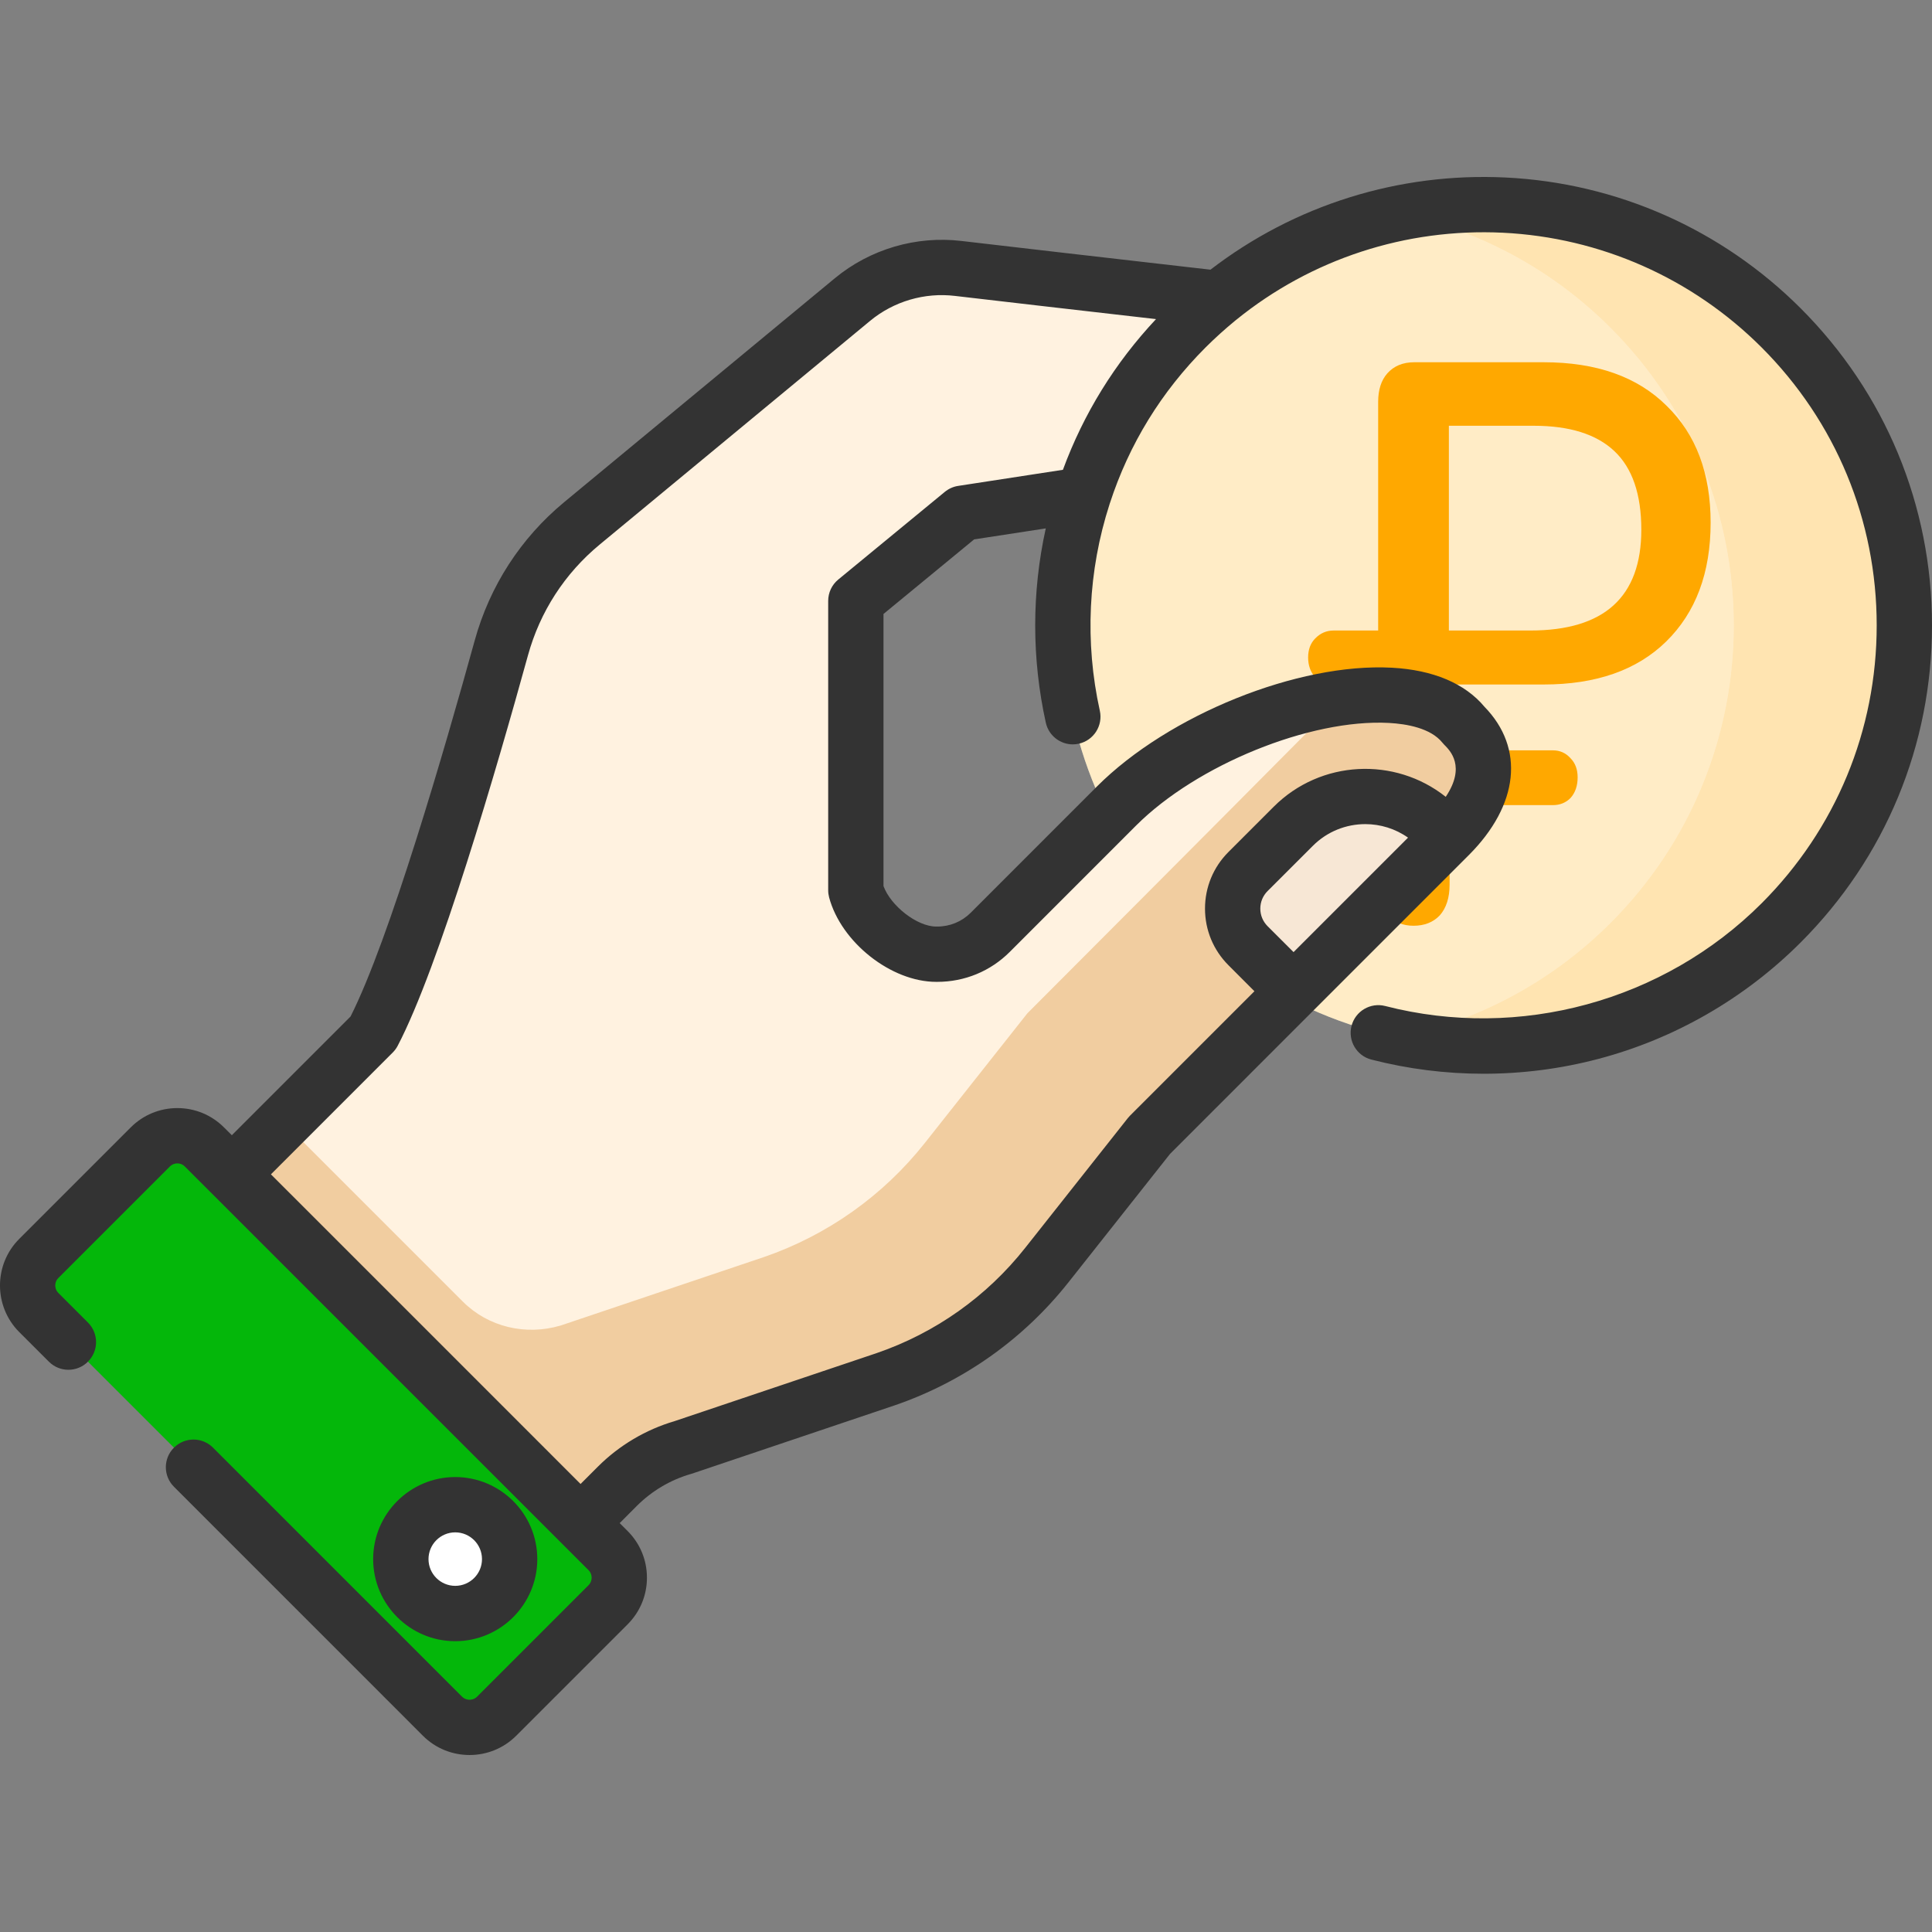 <svg width="48" height="48" viewBox="0 0 48 48" fill="none" xmlns="http://www.w3.org/2000/svg">
<rect x="0" y="0" width="48" height="48" fill="#808080" stroke="none"/>
<g clip-path="url(#clip0)">
<path d="M36.86 25.991C42.633 25.991 47.314 21.311 47.314 15.537C47.314 9.764 42.633 5.083 36.86 5.083C31.086 5.083 26.406 9.764 26.406 15.537C26.406 21.311 31.086 25.991 36.86 25.991Z" fill="white"/>
<path d="M36.86 25.991C42.633 25.991 47.314 21.311 47.314 15.537C47.314 9.764 42.633 5.083 36.86 5.083C31.086 5.083 26.406 9.764 26.406 15.537C26.406 21.311 31.086 25.991 36.86 25.991Z" fill="#FFC34D" fill-opacity="0.32"/>
<path d="M44.251 8.145C41.668 5.562 38.069 4.614 34.74 5.3C36.672 5.698 38.513 6.646 40.013 8.145C44.095 12.228 44.095 18.847 40.013 22.929C38.513 24.428 36.672 25.376 34.74 25.774C38.069 26.46 41.668 25.512 44.251 22.929C48.333 18.847 48.333 12.228 44.251 8.145Z" fill="white"/>
<path d="M44.251 8.145C41.668 5.562 38.069 4.614 34.74 5.3C36.672 5.698 38.513 6.646 40.013 8.145C44.095 12.228 44.095 18.847 40.013 22.929C38.513 24.428 36.672 25.376 34.74 25.774C38.069 26.46 41.668 25.512 44.251 22.929C48.333 18.847 48.333 12.228 44.251 8.145Z" fill="#FFAB0A" fill-opacity="0.32"/>
<path d="M36.015 17.006V18.642H38.581C38.757 18.642 38.903 18.708 39.02 18.839C39.137 18.958 39.196 19.116 39.196 19.313C39.196 19.523 39.137 19.694 39.02 19.825C38.903 19.944 38.757 20.003 38.581 20.003H36.015V21.975C36.015 22.303 35.933 22.56 35.769 22.744C35.605 22.915 35.388 23 35.119 23C34.861 23 34.65 22.915 34.486 22.744C34.322 22.56 34.24 22.303 34.24 21.975V20.003H33.133C32.957 20.003 32.805 19.937 32.676 19.806C32.559 19.674 32.5 19.51 32.5 19.313C32.5 19.116 32.559 18.958 32.676 18.839C32.805 18.708 32.957 18.642 33.133 18.642H34.24V17.006H33.133C32.957 17.006 32.805 16.947 32.676 16.828C32.559 16.697 32.5 16.532 32.5 16.335C32.5 16.138 32.559 15.98 32.676 15.862C32.805 15.73 32.957 15.665 33.133 15.665H34.24V9.986C34.24 9.684 34.316 9.447 34.468 9.276C34.632 9.092 34.855 9 35.136 9H38.352C39.665 9 40.684 9.361 41.41 10.085C42.137 10.794 42.5 11.761 42.5 12.983C42.5 14.232 42.131 15.218 41.393 15.941C40.666 16.651 39.653 17.006 38.352 17.006H36.015ZM35.997 15.665H38.019C39.858 15.665 40.778 14.83 40.778 13.161C40.778 12.28 40.555 11.629 40.11 11.209C39.665 10.788 38.997 10.578 38.106 10.578H35.997V15.665Z" fill="#FFA800"/>
<path d="M27.737 20.027C26.602 21.163 25.312 22.453 24.602 23.164C24.254 23.512 23.782 23.707 23.285 23.707H23.259C22.437 23.707 21.475 22.911 21.263 22.118L21.263 14.93L23.911 12.751L26.922 12.289C25.503 11.939 27.13 11.379 30 7.443C27.701 7.234 25.188 6.835 23.809 6.669C22.863 6.556 21.912 6.836 21.178 7.443L14.458 13.002C13.489 13.804 12.791 14.884 12.456 16.096C11.707 18.81 10.272 23.756 9.271 25.665L4.266 30.67L12.93 39.334L15.34 36.925C15.793 36.472 16.353 36.141 16.968 35.962L22.001 34.268C23.582 33.725 24.974 32.74 26.01 31.429L28.558 28.207L36.004 20.761C36.862 19.903 37.227 18.876 36.369 18.018C35.016 16.338 30.079 17.685 27.737 20.027Z" fill="#FFF2E0"/>
<path d="M36.369 18.018C36.137 17.731 35.801 17.532 35.39 17.412C34.353 17.108 33.233 17.431 32.472 18.199C30.456 20.235 25.525 25.175 25.525 25.175L22.978 28.396C21.941 29.707 20.549 30.693 18.968 31.235L13.936 32.93C13.931 32.931 13.927 32.933 13.922 32.934C13.062 33.187 12.133 32.972 11.499 32.338L7.048 27.887L4.266 30.67L12.93 39.334L15.34 36.925C15.402 36.862 15.467 36.803 15.533 36.745C15.535 36.744 15.537 36.742 15.54 36.74C15.605 36.684 15.671 36.63 15.739 36.579C16.107 36.301 16.523 36.091 16.968 35.962L22.001 34.268C23.582 33.725 24.973 32.74 26.01 31.429L28.558 28.207L36.004 20.761C36.862 19.903 37.227 18.876 36.369 18.018Z" fill="#F1CDA0"/>
<path d="M35.71 20.529C34.721 19.541 33.119 19.541 32.131 20.529L31.007 21.653C30.498 22.162 30.498 22.987 31.007 23.495L32.138 24.627L35.973 20.792L35.71 20.529Z" fill="#F7E7D5"/>
<path d="M10.993 42.639L0.965 32.61C0.593 32.239 0.593 31.636 0.965 31.264L3.733 28.496C4.105 28.124 4.707 28.124 5.079 28.496L15.107 38.524C15.479 38.896 15.479 39.498 15.107 39.87L12.339 42.639C11.967 43.01 11.365 43.01 10.993 42.639Z" fill="#04B70A"/>
<path d="M15.107 38.524L5.079 28.496C4.708 28.124 4.105 28.124 3.733 28.496L1.699 30.53C2.071 30.158 2.674 30.158 3.045 30.53L13.073 40.558C13.445 40.93 13.445 41.532 13.073 41.904L15.107 39.87C15.479 39.498 15.479 38.896 15.107 38.524Z" fill="#04B70A"/>
<path d="M11.31 40.087C12.056 40.087 12.662 39.482 12.662 38.736C12.662 37.989 12.056 37.384 11.31 37.384C10.563 37.384 9.958 37.989 9.958 38.736C9.958 39.482 10.563 40.087 11.31 40.087Z" fill="white"/>
<path d="M13.349 38.736C13.349 37.611 12.434 36.697 11.31 36.697C10.186 36.697 9.271 37.611 9.271 38.736C9.271 39.86 10.186 40.775 11.31 40.775C12.434 40.775 13.349 39.86 13.349 38.736ZM10.646 38.736C10.646 38.369 10.944 38.071 11.31 38.071C11.677 38.071 11.975 38.369 11.975 38.736C11.975 39.102 11.677 39.4 11.31 39.4C10.944 39.4 10.646 39.102 10.646 38.736Z" fill="#333333"/>
<path d="M44.737 7.66C42.776 5.699 40.172 4.544 37.404 4.41C34.753 4.281 32.163 5.093 30.074 6.7L29.548 6.64C27.963 6.458 24.666 6.08 23.89 5.987C22.763 5.852 21.615 6.19 20.74 6.914L14.02 12.473C12.938 13.368 12.168 14.558 11.794 15.913C11.052 18.6 9.676 23.345 8.709 25.255L5.76 28.204L5.565 28.01C5.256 27.701 4.844 27.53 4.406 27.53C3.969 27.53 3.557 27.701 3.248 28.01L0.479 30.779C-0.16 31.417 -0.16 32.457 0.479 33.096L1.214 33.83C1.482 34.099 1.917 34.099 2.185 33.83C2.454 33.562 2.454 33.127 2.185 32.858L1.451 32.124C1.383 32.057 1.373 31.978 1.373 31.937C1.373 31.896 1.383 31.817 1.451 31.75L4.219 28.982C4.287 28.914 4.365 28.904 4.406 28.904C4.447 28.904 4.526 28.914 4.593 28.982L5.273 29.662C5.273 29.662 5.274 29.662 5.274 29.662L9.607 33.995L14.622 39.01C14.689 39.077 14.699 39.156 14.699 39.197C14.699 39.238 14.689 39.317 14.622 39.384L11.853 42.153C11.786 42.22 11.707 42.23 11.666 42.23C11.625 42.23 11.546 42.22 11.479 42.153L5.293 35.967C5.025 35.698 4.59 35.698 4.322 35.967C4.053 36.235 4.053 36.67 4.322 36.938L10.507 43.124C10.827 43.444 11.246 43.603 11.666 43.603C12.086 43.603 12.505 43.444 12.825 43.124L15.593 40.356C15.903 40.046 16.073 39.635 16.073 39.197C16.073 38.759 15.903 38.348 15.593 38.038L15.396 37.841L15.826 37.41C16.196 37.041 16.657 36.768 17.159 36.622C17.169 36.62 17.178 36.617 17.187 36.614L22.224 34.917C23.933 34.331 25.428 33.272 26.549 31.855L29.072 28.665L36.49 21.247C37.738 19.999 37.885 18.588 36.88 17.558C36.397 16.979 35.603 16.644 34.58 16.589C32.251 16.463 29.032 17.761 27.252 19.541C26.116 20.677 24.826 21.967 24.116 22.678C23.895 22.898 23.6 23.02 23.285 23.02H23.259C22.785 23.02 22.13 22.507 21.95 22.014L21.95 15.254L24.202 13.401L25.982 13.128C25.632 14.712 25.631 16.361 25.983 17.955C26.054 18.275 26.338 18.494 26.654 18.494C26.703 18.494 26.753 18.488 26.803 18.477C27.173 18.395 27.407 18.028 27.325 17.658C26.948 15.955 27.032 14.181 27.567 12.526C27.569 12.52 27.57 12.514 27.572 12.508C27.573 12.506 27.574 12.504 27.575 12.502C28.053 11.033 28.854 9.731 29.953 8.631C30.187 8.398 30.435 8.174 30.691 7.964C30.697 7.96 30.702 7.955 30.707 7.951C30.708 7.95 30.709 7.949 30.71 7.949C32.574 6.435 34.927 5.665 37.337 5.782C39.763 5.9 42.046 6.912 43.766 8.631C45.61 10.476 46.626 12.928 46.626 15.537C46.626 18.146 45.61 20.599 43.766 22.443C41.333 24.875 37.75 25.853 34.415 24.994C34.048 24.9 33.673 25.121 33.578 25.489C33.484 25.856 33.705 26.231 34.072 26.325C34.985 26.56 35.922 26.677 36.86 26.677C37.817 26.677 38.774 26.555 39.704 26.31C41.602 25.811 43.342 24.81 44.737 23.415C46.841 21.311 48 18.513 48 15.537C48 12.562 46.841 9.764 44.737 7.66ZM32.138 23.655L31.492 23.01C31.376 22.893 31.312 22.739 31.312 22.574C31.312 22.41 31.376 22.255 31.492 22.139L32.617 21.015C32.976 20.655 33.448 20.475 33.92 20.475C34.293 20.475 34.665 20.587 34.982 20.811L32.138 23.655ZM26.408 11.672L23.806 12.072C23.684 12.09 23.57 12.142 23.474 12.22L20.826 14.399C20.667 14.53 20.576 14.724 20.576 14.93L20.576 22.118C20.576 22.178 20.584 22.237 20.599 22.295C20.898 23.413 22.141 24.394 23.259 24.394H23.285C23.967 24.394 24.608 24.13 25.088 23.649C25.798 22.938 27.088 21.648 28.223 20.513C29.735 19.001 32.553 17.857 34.506 17.961C34.952 17.985 35.544 18.09 35.834 18.449C35.849 18.468 35.866 18.486 35.883 18.504C36.029 18.649 36.423 19.045 35.919 19.797C34.657 18.795 32.811 18.877 31.645 20.043L30.521 21.167C30.145 21.543 29.938 22.043 29.938 22.574C29.938 23.106 30.145 23.605 30.521 23.981L31.166 24.627L28.072 27.721C28.053 27.74 28.035 27.76 28.019 27.781L25.471 31.003C24.515 32.213 23.237 33.117 21.782 33.617L16.762 35.307C16.044 35.518 15.384 35.909 14.854 36.439L14.424 36.869L10.579 33.023L6.731 29.176L9.756 26.151C9.805 26.102 9.847 26.046 9.879 25.985C10.907 24.025 12.35 19.062 13.118 16.279C13.417 15.196 14.032 14.247 14.896 13.532L21.616 7.973C22.202 7.487 22.971 7.261 23.727 7.352C24.408 7.433 27.017 7.733 28.721 7.928C27.698 9.02 26.922 10.276 26.408 11.672Z" fill="#333333"/>
</g>
<defs>
<clipPath id="clip0">
<rect width="48" height="48" fill="white"/>
</clipPath>
</defs>
</svg>
